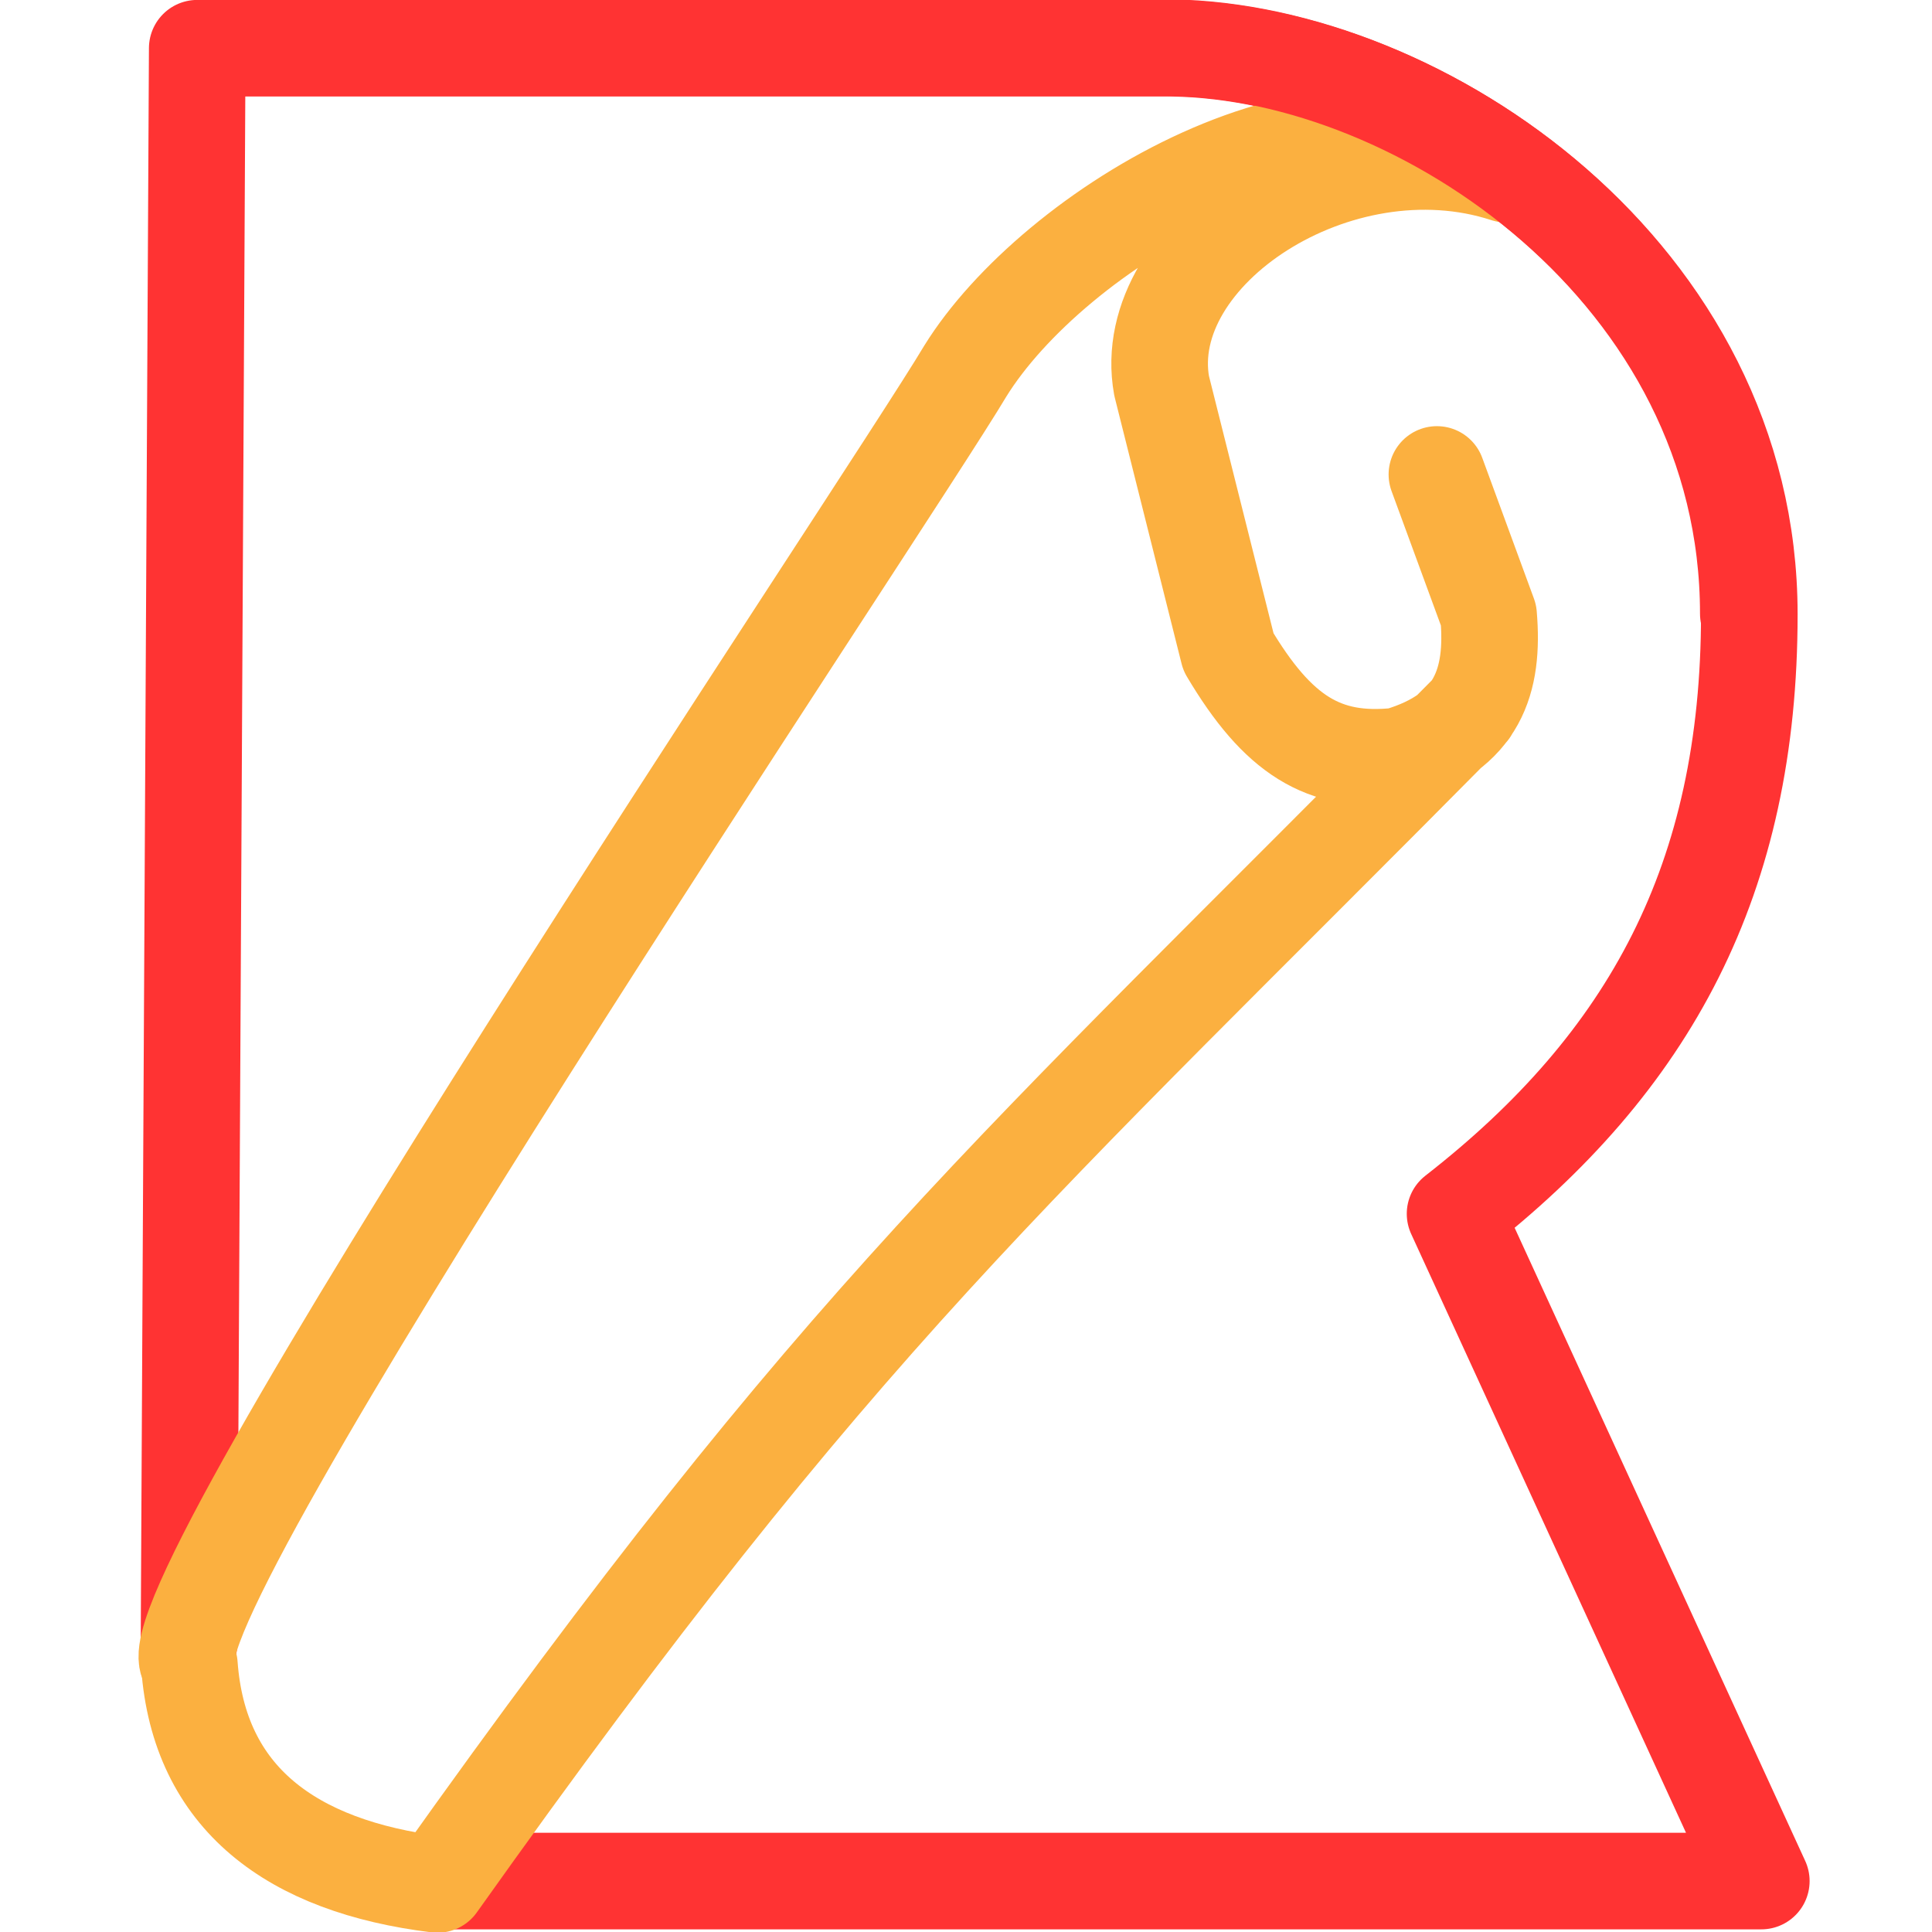 <?xml version="1.0" encoding="UTF-8" standalone="no"?>
<!-- Created with Inkscape (http://www.inkscape.org/) -->

<svg
   width="100.0px"
   height="100.0px"
   viewBox="0 0 100.0 100.0"
   version="1.1"
   id="SVGRoot"
   sodipodi:docname="rollup.svg"
   inkscape:version="1.2.1 (9c6d41e, 2022-07-14)"
   xmlns:inkscape="http://www.inkscape.org/namespaces/inkscape"
   xmlns:sodipodi="http://sodipodi.sourceforge.net/DTD/sodipodi-0.dtd"
   xmlns="http://www.w3.org/2000/svg"
   xmlns:svg="http://www.w3.org/2000/svg">
  <defs
     id="defs3561">
    <linearGradient
       id="linearGradient32659"
       x1="6"
       x2="235"
       y1="33"
       y2="344"
       gradientTransform="matrix(0.071,0,0,0.071,1.34,1.894)"
       gradientUnits="userSpaceOnUse">
      <stop
         stop-color="#41D1FF"
         id="stop32655" />
      <stop
         offset="1"
         stop-color="#BD34FE"
         id="stop32657" />
    </linearGradient>
    <linearGradient
       id="linearGradient32667"
       x1="194.651"
       x2="236.076"
       y1="8.818"
       y2="292.989"
       gradientTransform="matrix(0.071,0,0,0.071,1.34,1.894)"
       gradientUnits="userSpaceOnUse">
      <stop
         stop-color="#FFEA83"
         id="stop32661" />
      <stop
         offset=".083"
         stop-color="#FFDD35"
         id="stop32663" />
      <stop
         offset="1"
         stop-color="#FFA800"
         id="stop32665" />
    </linearGradient>
  </defs>
  <sodipodi:namedview
     id="namedview32486"
     pagecolor="#181825"
     bordercolor="#000000"
     borderopacity="0.247"
     inkscape:showpageshadow="2"
     inkscape:pageopacity="0"
     inkscape:pagecheckerboard="0"
     inkscape:deskcolor="#313244"
     inkscape:document-units="px"
     showgrid="true"
     inkscape:zoom="6.7567136"
     inkscape:cx="45.36229"
     inkscape:cy="39.368251"
     inkscape:window-width="1432"
     inkscape:window-height="760"
     inkscape:window-x="0"
     inkscape:window-y="38"
     inkscape:window-maximized="0"
     inkscape:current-layer="SVGRoot"
     showborder="false">
    <inkscape:grid
       type="xygrid"
       id="grid32609" />
  </sodipodi:namedview>
  <path
     style="display:inline;fill:none;fill-opacity:1;stroke:#ff3333;stroke-width:5;stroke-linecap:round;stroke-linejoin:round;stroke-dasharray:none;stroke-opacity:1"
     d="M 23.505,97.363 H 91.165 L 75.314,62.826 C 85.418,54.956 90.544,45.471 90.544,31.792 90.544,14.2 73.652,2.69 60.684,2.496 H 10.209 L 9.783,85.074"
     id="path102175"
     sodipodi:nodetypes="ccccccc" />
  <path
     id="path102239"
     style="fill:none;fill-opacity:1;stroke:#fbb040;stroke-width:5;stroke-linecap:round;stroke-linejoin:round;stroke-dasharray:none;stroke-opacity:1"
     d="M 76.083,36.775 C 52.009,61.108 43.696,67.907 22.643,97.537 15.067,96.608 10.301,93.057 9.803,86.176 7.119,83.671 45.872,26.069 49.96,19.214 54.44,11.962 68.843,2.999 77.962,9.016 69.238,6.168 58.877,13.064 60.125,19.968 l 3.459,13.78 c 2.547,4.286 4.91,5.803 8.783,5.382 4.157,-1.226 4.971,-3.908 4.682,-7.286 l -2.675,-7.286"
     sodipodi:nodetypes="cccccccccc" />
  <path
     d="M 90.492,31.764 C 90.492,14.172 73.6,2.662 60.631,2.468"
     style="display:inline;fill:none;fill-opacity:1;stroke:#ff3333;stroke-width:5;stroke-linecap:round;stroke-linejoin:round;stroke-dasharray:none;stroke-opacity:1"
     id="path106008" />
</svg>
